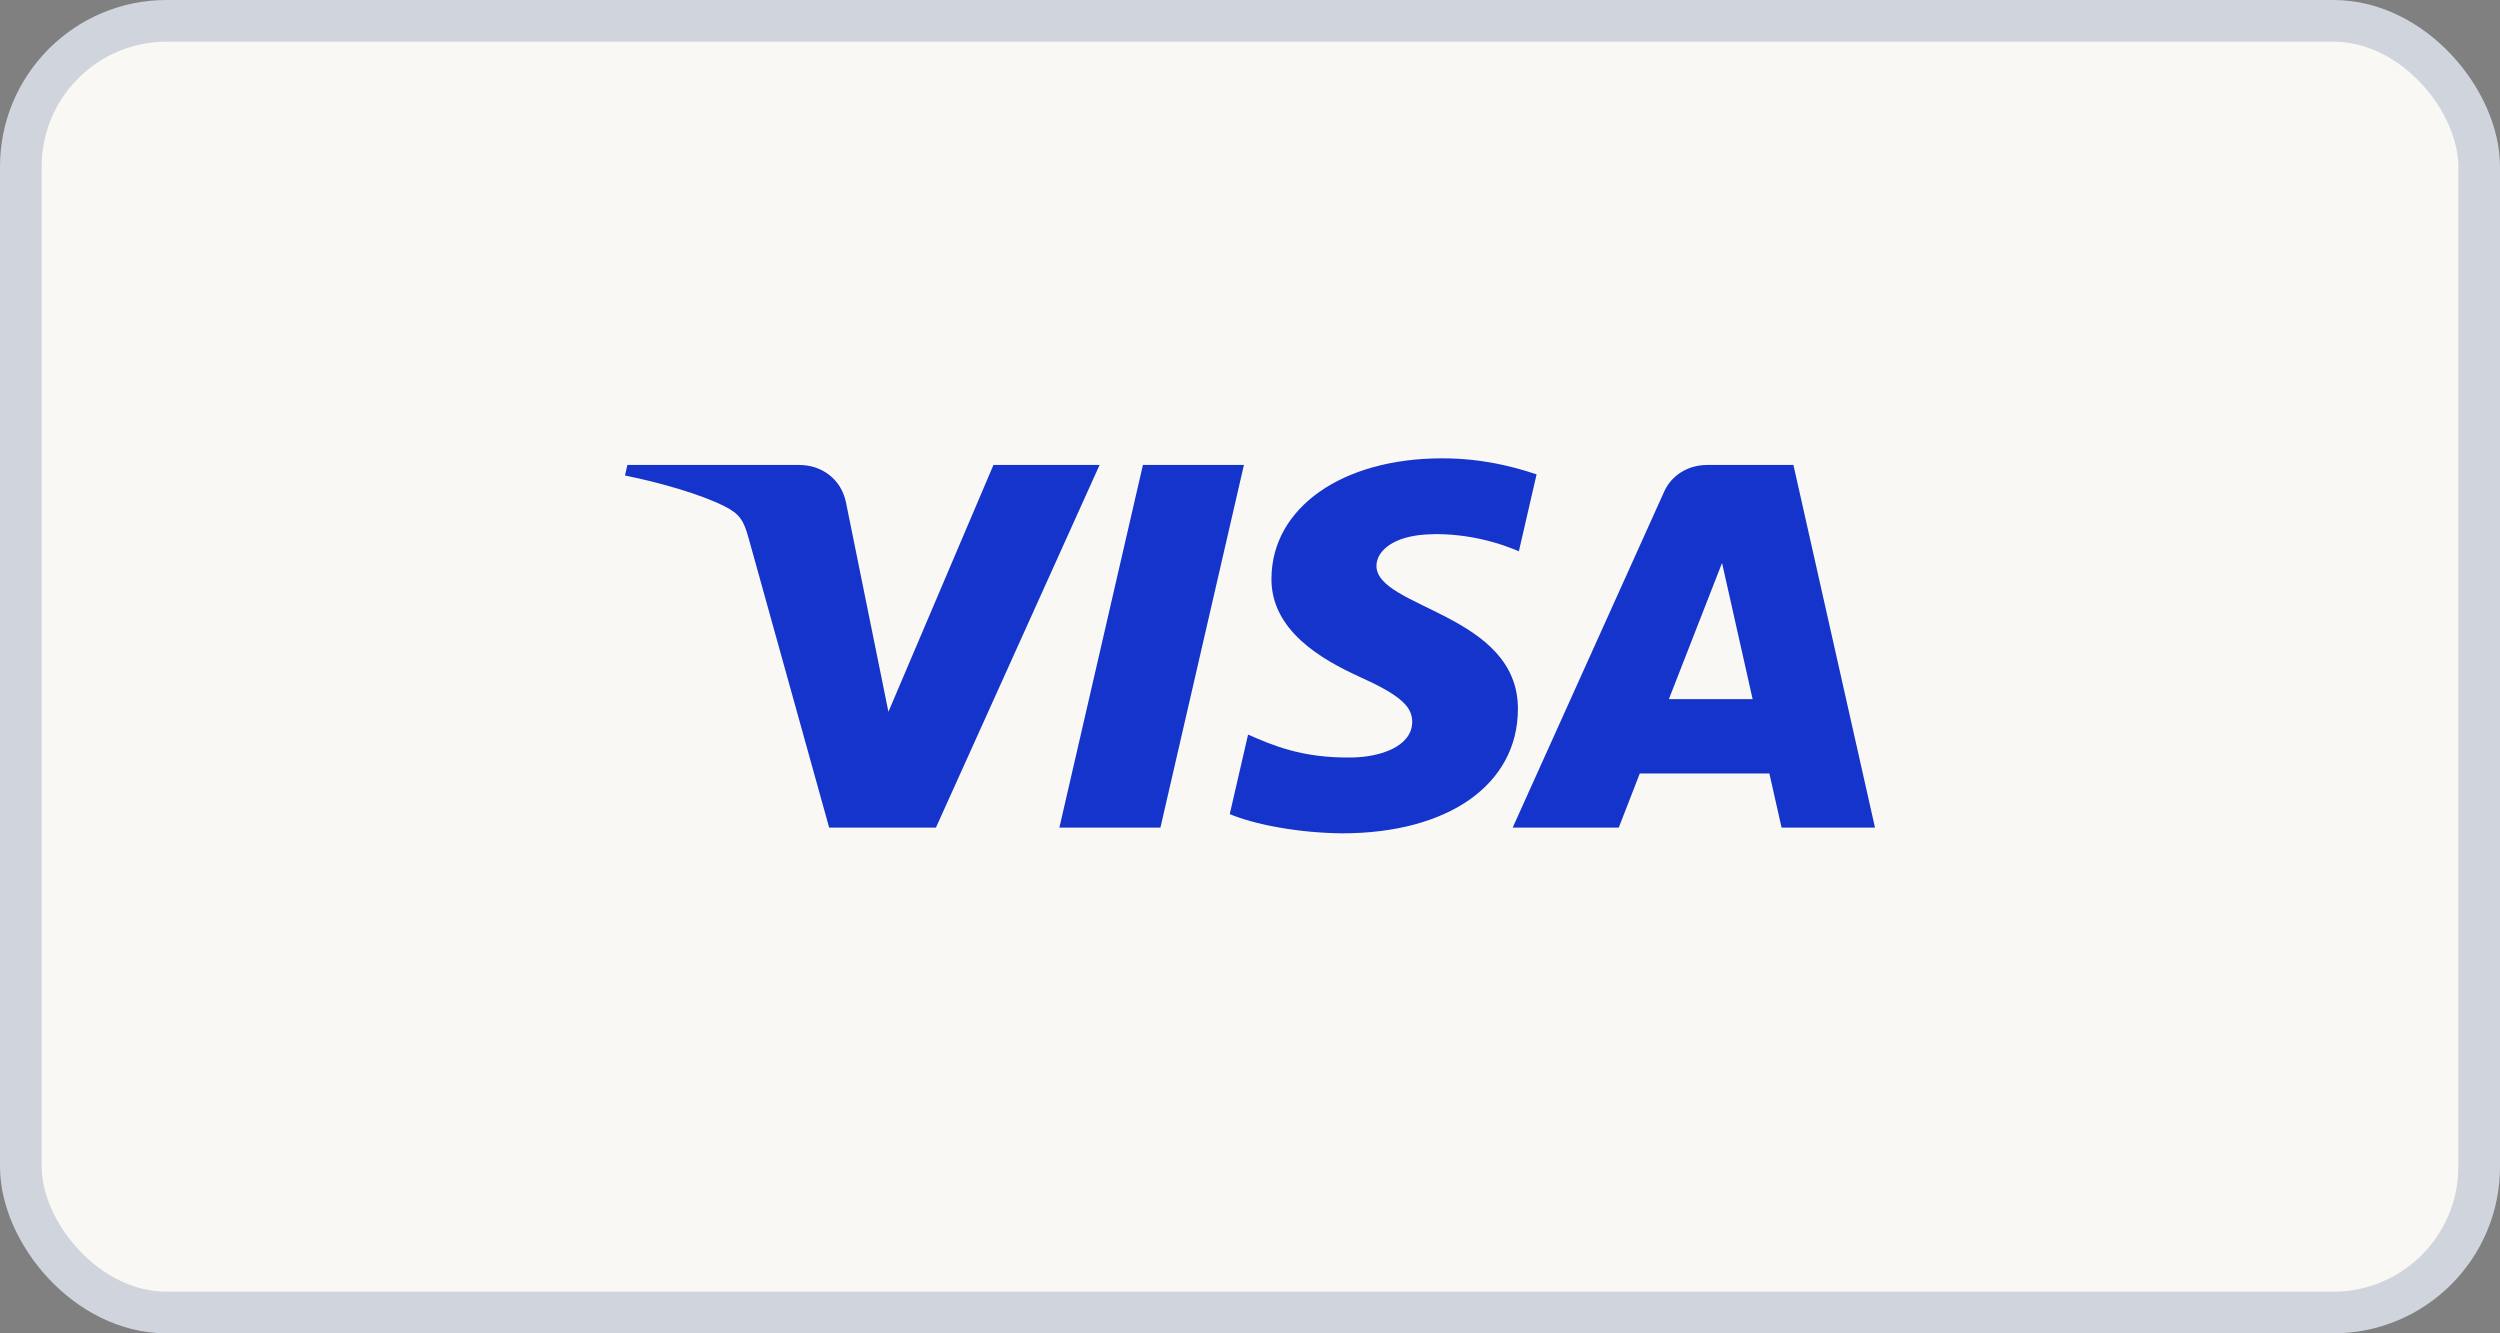 <svg width="60" height="32" viewBox="0 0 60 32" fill="none" xmlns="http://www.w3.org/2000/svg">
<rect x="0" y="0" width="60" height="32" fill="#808080" stroke="none"/>
<rect x="0.5" y="0.5" width="59" height="31" rx="3.5" fill="#F9F8F4" stroke="#D0D5DD"/>
<path d="M29.854 11.159L27.85 19.863H25.425L27.43 11.159H29.854ZM40.053 16.779L41.329 13.511L42.063 16.779H40.053ZM42.758 19.863H45L43.042 11.159H40.974C40.508 11.159 40.115 11.41 39.941 11.797L36.304 19.863H38.85L39.355 18.563H42.465L42.758 19.863ZM36.43 17.022C36.441 14.724 33.012 14.597 33.035 13.571C33.042 13.259 33.362 12.927 34.062 12.842C34.41 12.8 35.367 12.767 36.453 13.231L36.878 11.385C36.295 11.189 35.544 11 34.61 11C32.214 11 30.528 12.182 30.515 13.877C30.499 15.13 31.719 15.829 32.636 16.246C33.581 16.673 33.898 16.947 33.893 17.328C33.887 17.912 33.139 18.17 32.444 18.18C31.224 18.198 30.517 17.874 29.954 17.63L29.514 19.538C30.081 19.779 31.127 19.989 32.209 20C34.757 20 36.423 18.831 36.43 17.022ZM26.39 11.159L22.462 19.863H19.9L17.967 12.917C17.85 12.489 17.748 12.332 17.391 12.152C16.808 11.858 15.846 11.583 15 11.412L15.057 11.159H19.182C19.708 11.159 20.18 11.484 20.301 12.046L21.322 17.083L23.843 11.159H26.39Z" fill="#1434CB"/>
</svg>
